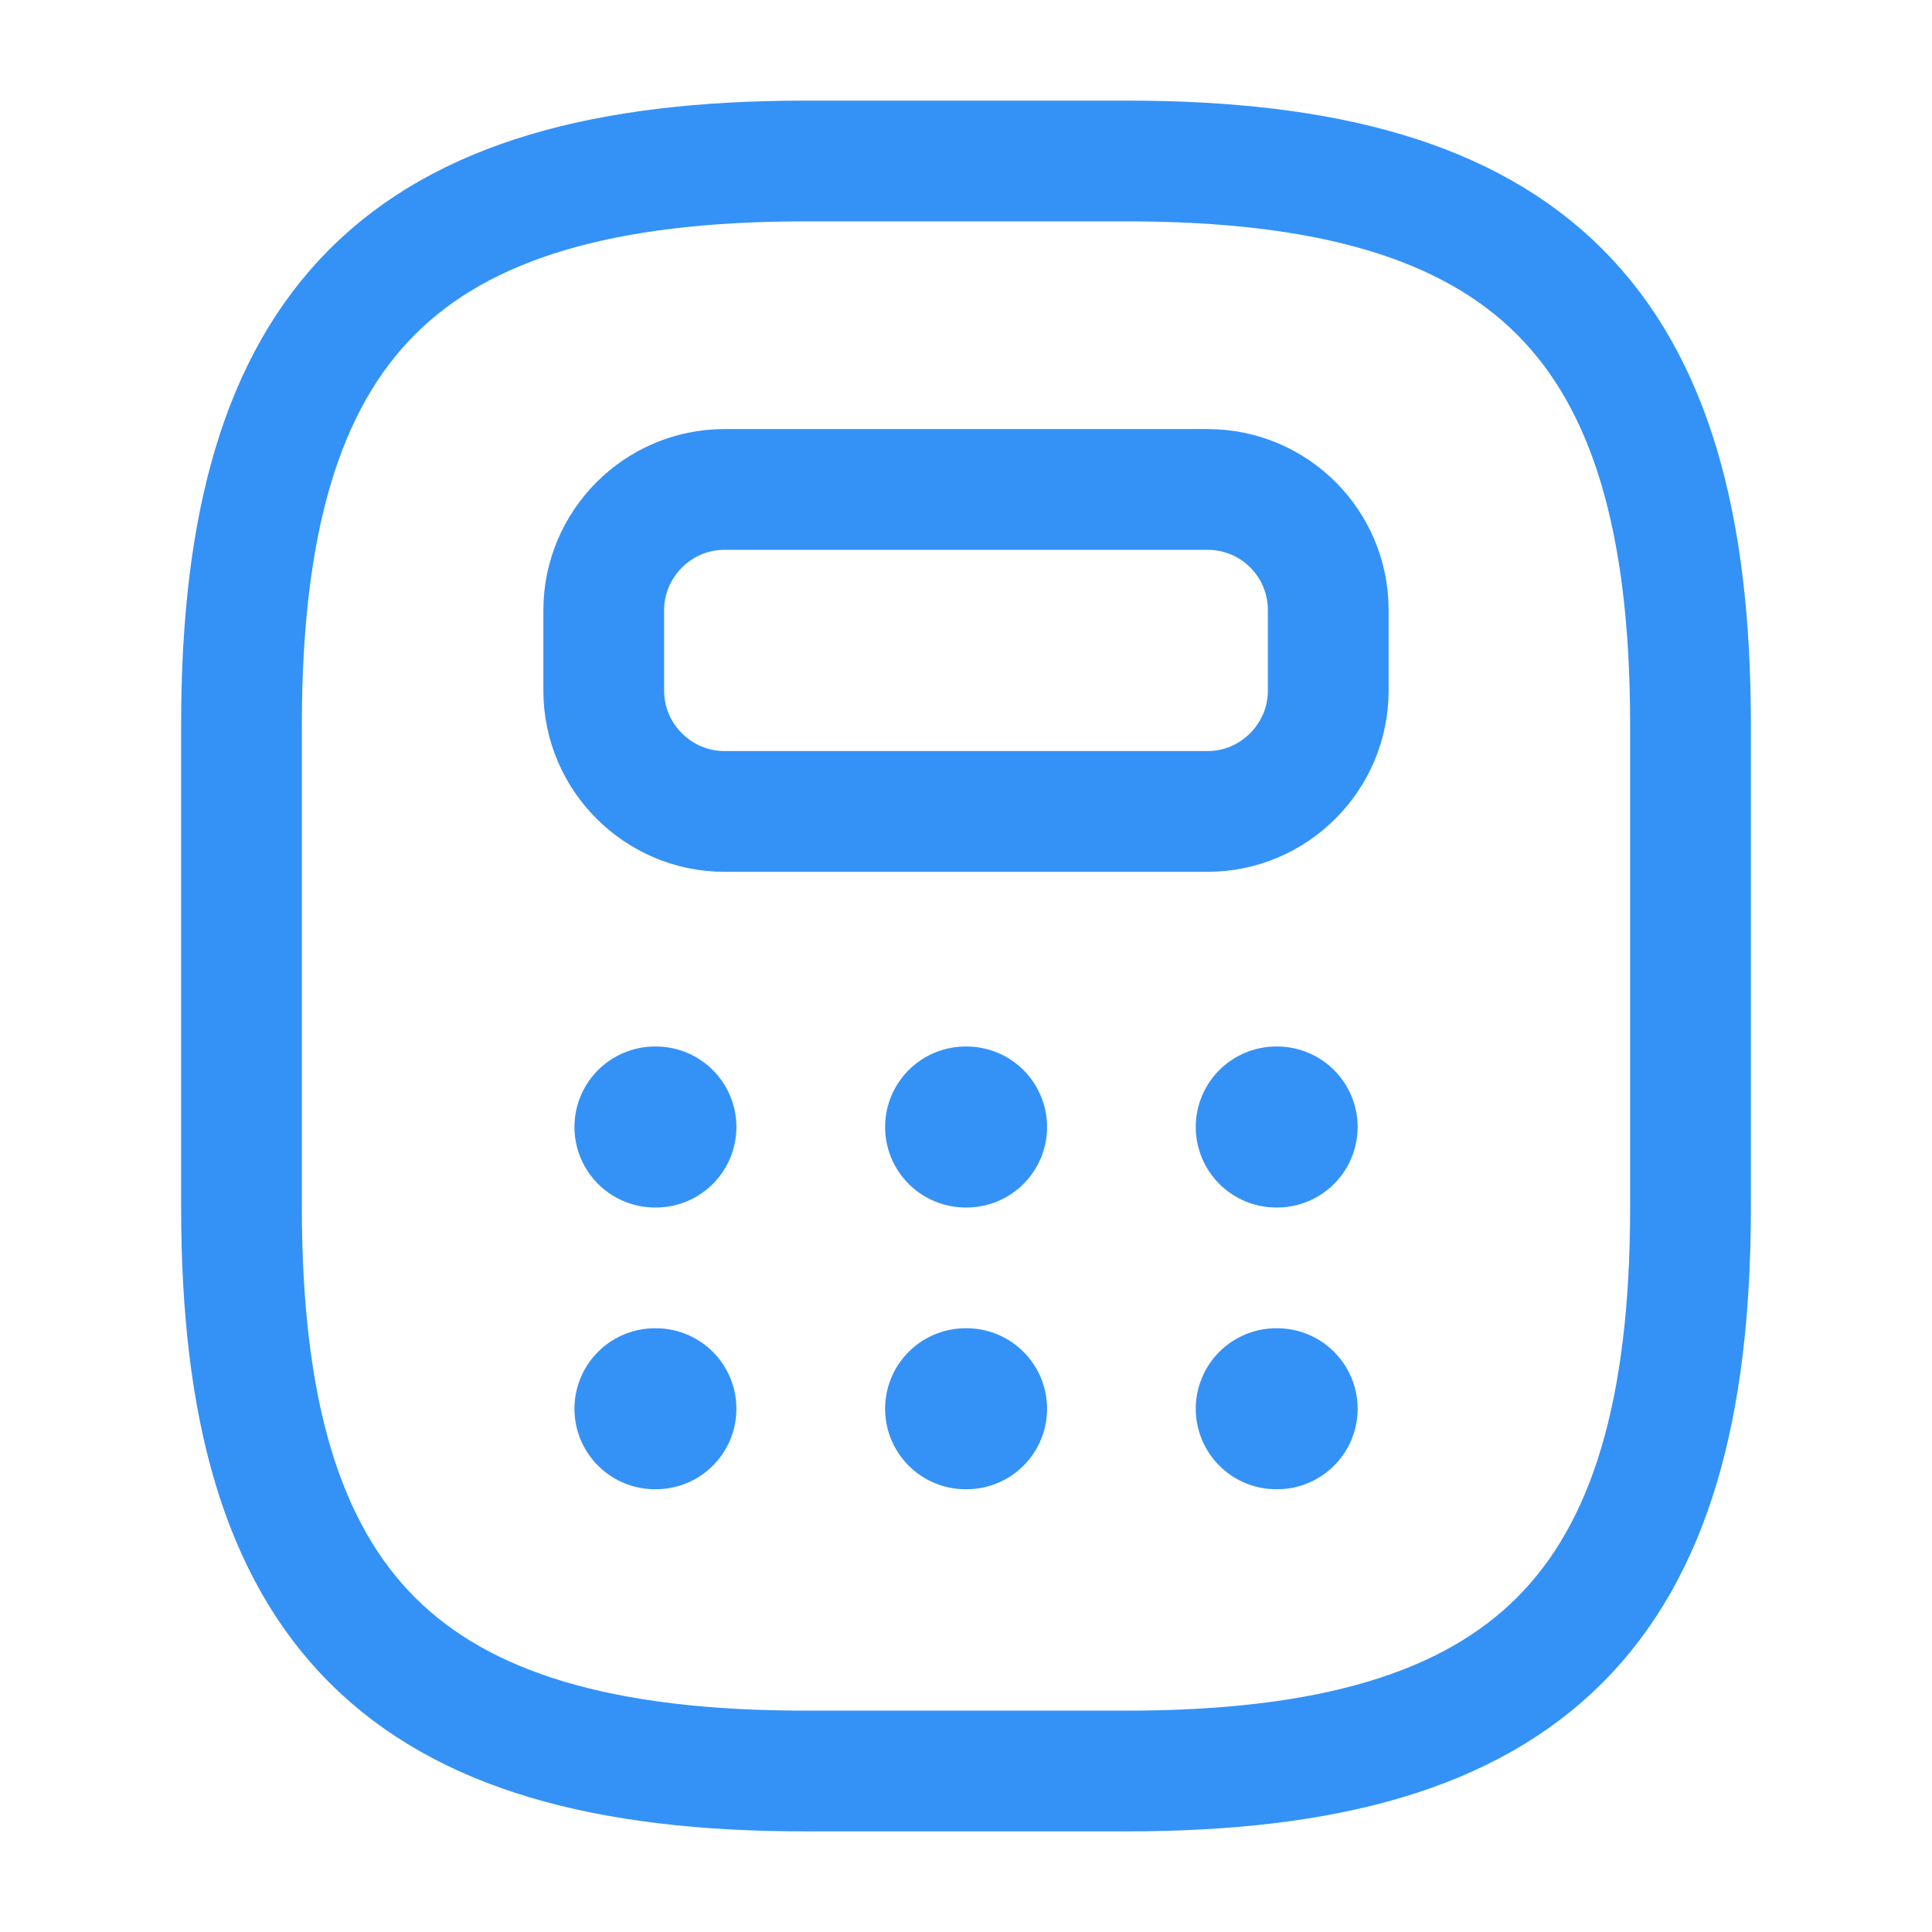 <svg width="24" height="24" viewBox="0 0 24 24" fill="none" xmlns="http://www.w3.org/2000/svg">
<path d="M10 22H14C19 22 21 20 21 15V9C21 4 19 2 14 2H10C5 2 3 4 3 9V15C3 20 5 22 10 22Z" stroke="#3492F7" stroke-width="1.5" stroke-linecap="round" stroke-linejoin="round"/>
<path d="M16.5 7.58V8.58C16.5 9.4 15.83 10.08 15 10.08H9C8.18 10.08 7.5 9.41 7.5 8.58V7.58C7.5 6.76 8.17 6.08 9 6.08H15C15.83 6.08 16.5 6.75 16.5 7.58Z" stroke="#3492F7" stroke-width="1.5" stroke-linecap="round" stroke-linejoin="round"/>
<path d="M8.136 14H8.148" stroke="#3492F7" stroke-width="2" stroke-linecap="round" stroke-linejoin="round"/>
<path d="M11.995 14H12.007" stroke="#3492F7" stroke-width="2" stroke-linecap="round" stroke-linejoin="round"/>
<path d="M15.854 14H15.865" stroke="#3492F7" stroke-width="2" stroke-linecap="round" stroke-linejoin="round"/>
<path d="M8.136 17.5H8.148" stroke="#3492F7" stroke-width="2" stroke-linecap="round" stroke-linejoin="round"/>
<path d="M11.995 17.5H12.007" stroke="#3492F7" stroke-width="2" stroke-linecap="round" stroke-linejoin="round"/>
<path d="M15.854 17.5H15.865" stroke="#3492F7" stroke-width="2" stroke-linecap="round" stroke-linejoin="round"/>
</svg>
